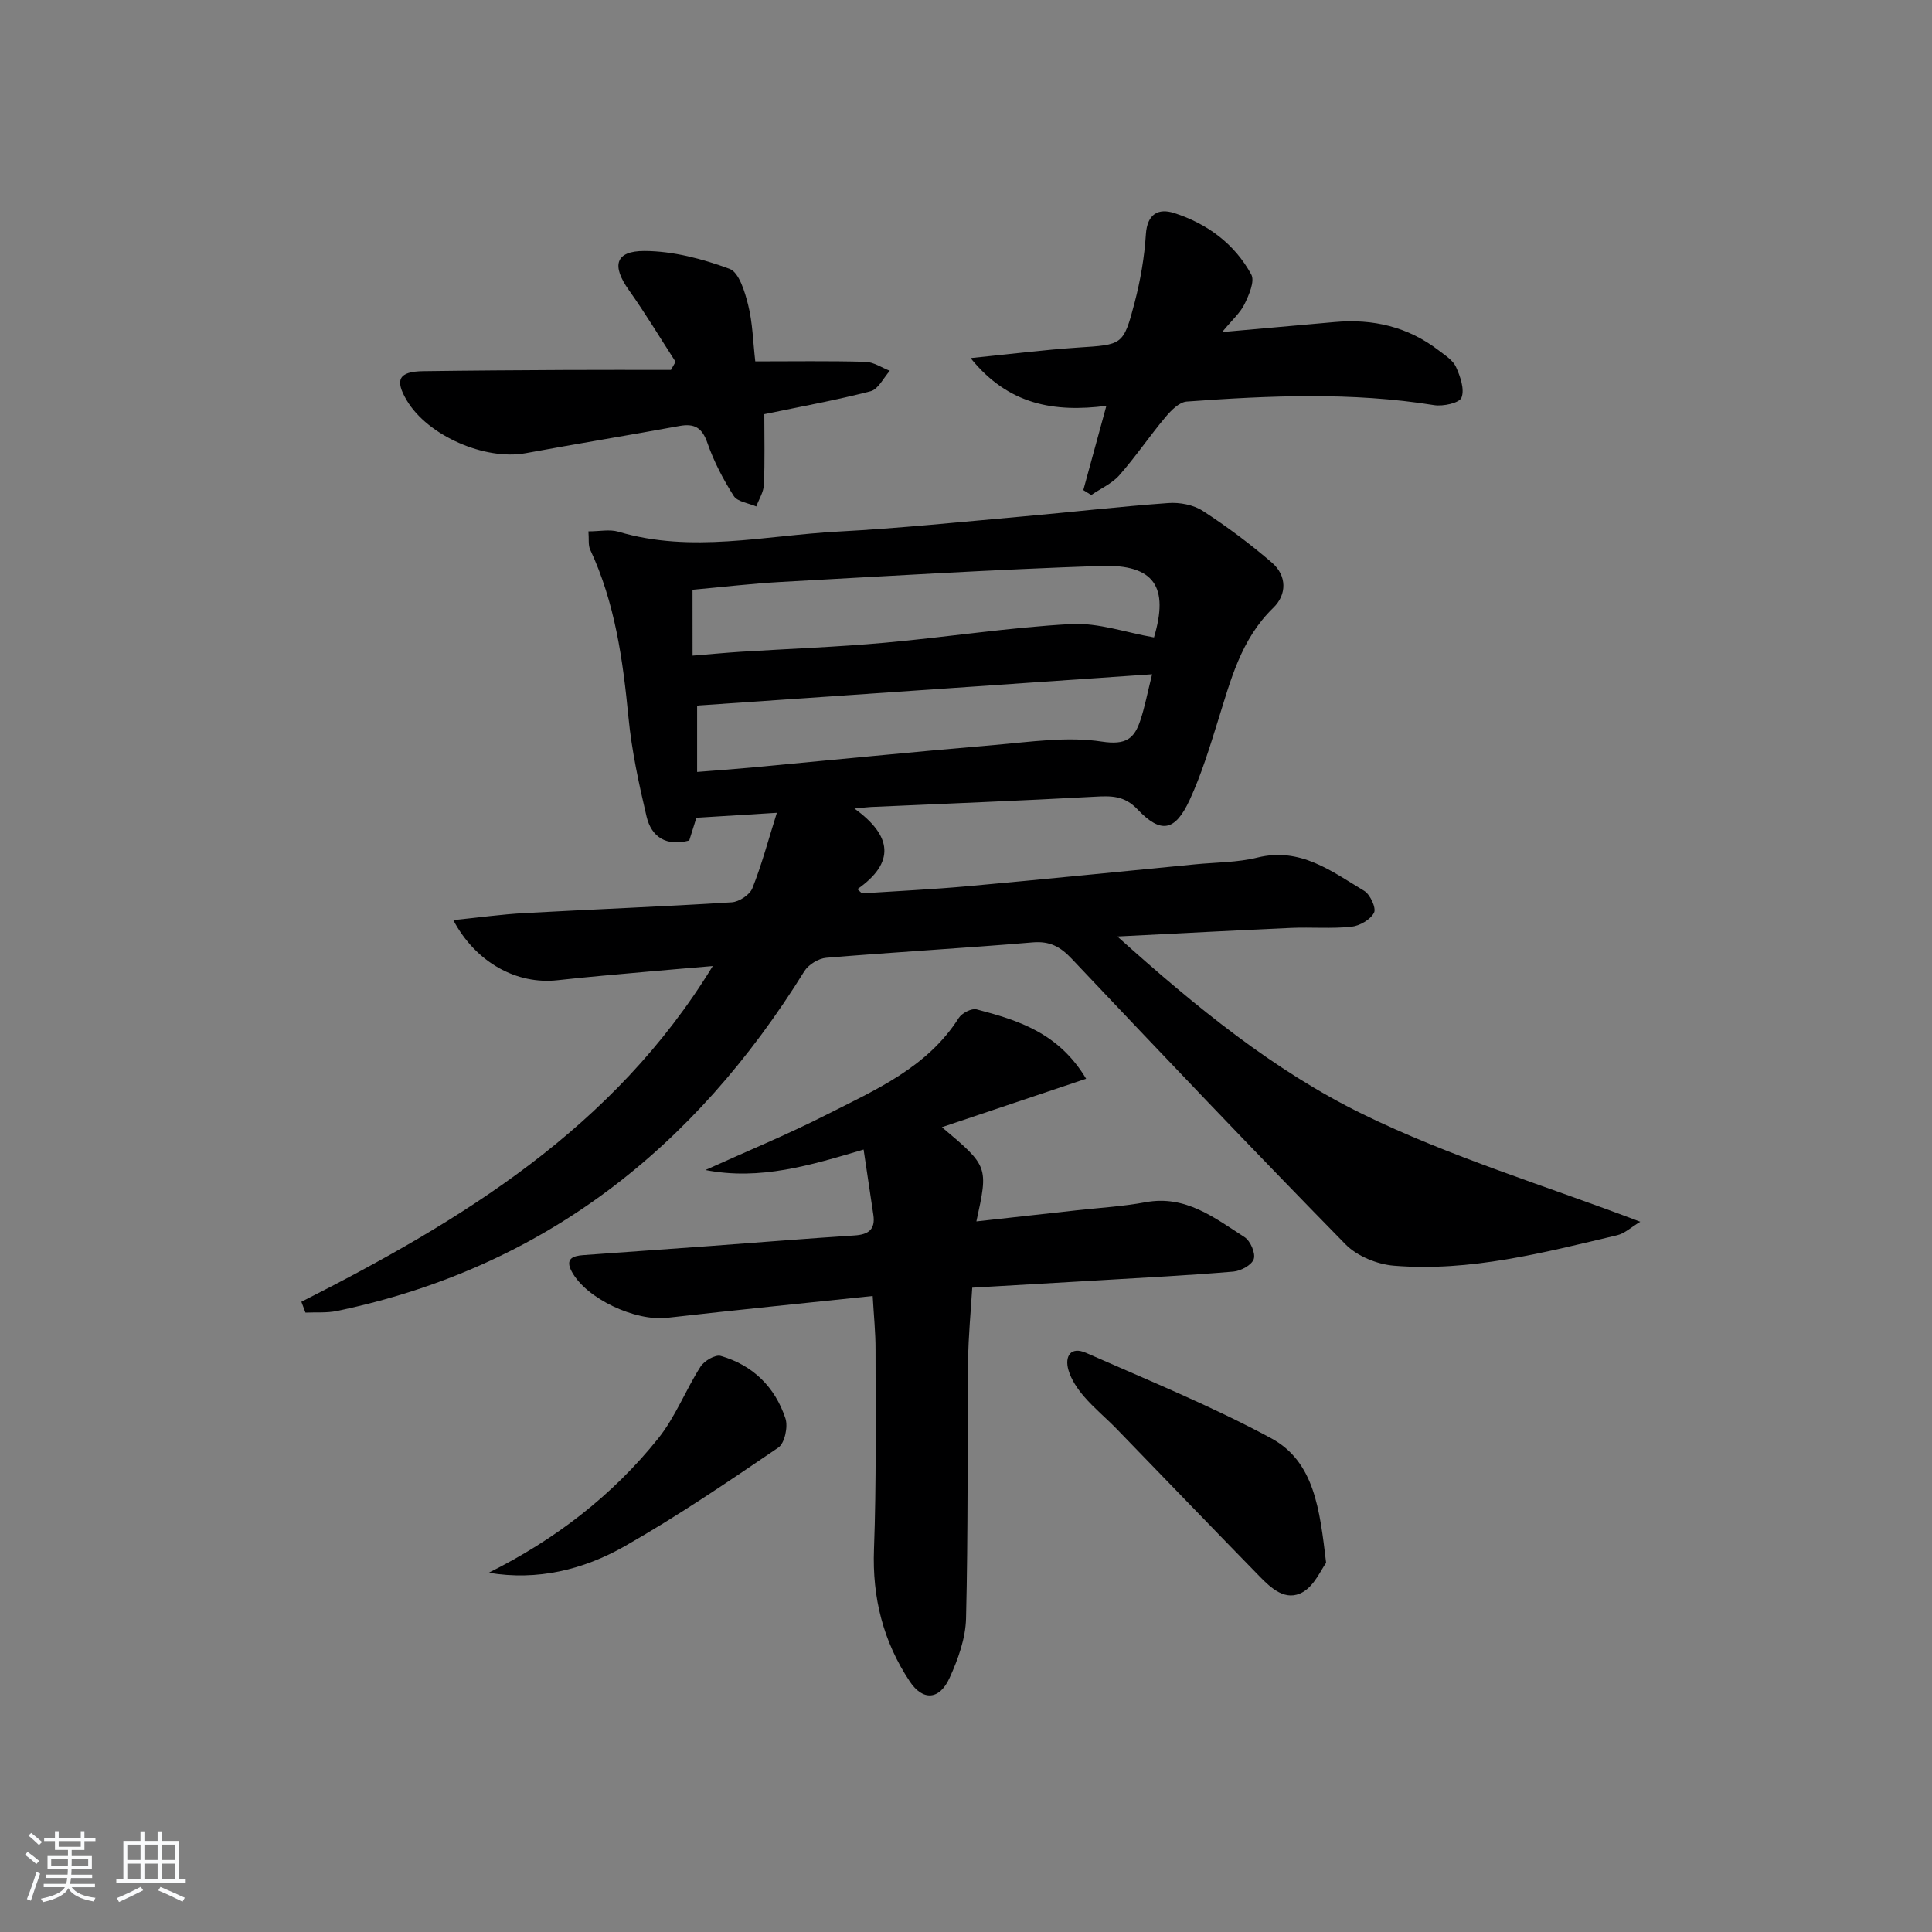 <svg enable-background="new 0 0 400 400" viewBox="0 0 400 400" xmlns="http://www.w3.org/2000/svg"><rect x="0" y="0" width="400" height="400" fill="#808080" stroke="none"/><path d="m5.17 384 .55-.58c.85.61 1.65 1.24 2.4 1.87l-.59.64c-.83-.73-1.62-1.38-2.36-1.93m1.22 9.53-.82-.34c.71-1.76 1.37-3.64 1.98-5.63.24.13.5.25.76.36-.6 1.67-1.24 3.54-1.92 5.61m-.5-13.5.57-.54c.56.44 1.31 1.06 2.26 1.87l-.65.64c-.67-.66-1.4-1.32-2.18-1.97m3.25.46h2.24v-1.36h.77v1.36h4.57v-1.36h.76v1.36h2.28v.69h-2.28v1.84h-2.64v1.26h4.18v2.64h-4.21c0 .45-.02.86-.05 1.21h4.32v.69h-4.38c-.04.34-.1.75-.19 1.22h5.15v.69h-4.82c.87 1.19 2.51 1.92 4.93 2.19-.17.31-.3.57-.37.76-2.77-.49-4.52-1.41-5.26-2.76-.56 1.26-2.3 2.23-5.24 2.9-.12-.24-.26-.48-.43-.72 2.73-.55 4.38-1.34 4.96-2.38h-4.38v-.69h4.65c.1-.38.17-.79.21-1.22h-4.32v-.69h4.4c.03-.34.05-.75.05-1.21h-4.2v-2.64h4.23v-1.26h-2.69v-1.84h-2.24zm1.46 4.46v1.29h3.45c.01-.4.02-.57.01-.53v-.32-.45h-3.46zm1.55-2.59h4.57v-1.19h-4.57zm6.11 2.59h-3.42v.77c-.01.19-.01.37-.02.53h3.44z" fill="#fafbfc"/><path d="m32.63 379.16h.82v1.98h3.54v7.89h1.46v.78h-14.37v-.78h1.46v-7.89h3.54v-1.98h.82v1.98h2.73zm-3.49 11.48.5.73c-1.61.82-3.28 1.63-5 2.42-.13-.27-.28-.55-.44-.82 1.75-.73 3.4-1.5 4.94-2.33m-2.78-5.55h2.73v-3.18h-2.73zm0 3.95h2.73v-3.2h-2.73zm3.54-3.95h2.73v-3.18h-2.73zm0 3.95h2.73v-3.2h-2.73zm7.89 4.68c-1.84-.92-3.51-1.7-5.02-2.32l.45-.73c1.89.8 3.57 1.55 5.04 2.23zm-1.62-11.81h-2.73v3.18h2.73zm-2.73 7.13h2.73v-3.2h-2.73z" fill="#fafbfc"/><g fill="#000001"><path d="m62.4 269.52c33.24-16.85 64.65-35.9 85.17-69.51-4.89.42-9.08.76-13.27 1.14-6.29.57-12.58 1.09-18.85 1.79-8.45.95-16.95-3.65-21.6-12.44 5.14-.52 9.97-1.2 14.82-1.46 14.28-.79 28.57-1.33 42.84-2.23 1.52-.1 3.72-1.55 4.26-2.91 1.93-4.83 3.27-9.9 5.07-15.62-6.38.39-11.45.71-16.66 1.03-.51 1.62-.99 3.17-1.48 4.71-4.71 1.26-7.82-.67-8.84-4.98-1.59-6.76-3.07-13.6-3.74-20.49-1.16-11.96-2.78-23.72-7.93-34.75-.44-.95-.23-2.2-.36-3.79 2.3 0 4.39-.46 6.19.07 15.15 4.52 30.29.79 45.41-.02 12.78-.68 25.52-2 38.27-3.13 10.07-.89 20.12-2.06 30.2-2.78 2.35-.17 5.18.36 7.12 1.62 4.99 3.23 9.8 6.83 14.31 10.71 3.13 2.69 3.12 6.62.3 9.35-6.72 6.5-8.84 15.02-11.47 23.42-1.73 5.53-3.43 11.12-5.85 16.36-3.02 6.52-5.95 7.07-10.79 1.97-2.74-2.89-5.47-2.82-8.89-2.63-15.44.84-30.89 1.44-46.34 2.13-.62.03-1.23.11-3.39.32 7.85 5.67 8.46 11.19.62 16.69.31.29.62.58.93.87 7.3-.48 14.62-.82 21.9-1.48 15.71-1.42 31.4-3.01 47.11-4.53 4.3-.42 8.72-.37 12.88-1.4 8.89-2.2 15.35 2.84 22.1 6.89 1.24.74 2.53 3.57 2.04 4.52-.74 1.44-2.97 2.73-4.68 2.91-4.12.44-8.32.06-12.48.24-11.53.51-23.06 1.13-35.98 1.78 16.42 14.74 32.42 27.77 50.7 36.73 18.16 8.9 37.79 14.81 57.56 22.33-1.86 1.11-3.22 2.43-4.81 2.8-15.19 3.59-30.39 7.59-46.18 6.3-3.48-.28-7.63-1.97-10.04-4.43-19.11-19.49-37.91-39.27-56.66-59.1-2.37-2.51-4.54-3.71-8.1-3.41-14.24 1.2-28.51 2-42.75 3.19-1.6.13-3.68 1.41-4.53 2.78-22.71 36.62-53.97 61.4-96.76 70.34-2.11.44-4.35.24-6.53.34-.29-.77-.56-1.5-.84-2.24zm80.99-133.78c3.75-.3 6.87-.6 10-.8 9.93-.62 19.89-.98 29.8-1.87 12.88-1.15 25.7-3.17 38.6-3.87 5.6-.3 11.33 1.76 17.13 2.77 3.1-10.4.16-15.18-11.03-14.8-22.06.75-44.1 2.09-66.14 3.31-6.19.34-12.37 1.08-18.37 1.62.01 4.86.01 8.97.01 13.64zm95.14 3.86c-32.12 2.21-63.14 4.34-94.2 6.48v13.74c3.87-.31 7.46-.56 11.03-.89 16.85-1.57 33.68-3.26 50.54-4.69 7.41-.63 15.02-1.8 22.23-.7 5.02.76 6.73-.62 7.99-4.47.88-2.65 1.4-5.4 2.41-9.47z"/><path d="m180.68 268.32c-14.52 1.53-28.55 2.92-42.57 4.52-6.6.75-16.73-3.96-19.74-9.58-1.41-2.63.2-3.24 2.35-3.4 8.78-.64 17.56-1.25 26.34-1.89 9.94-.73 19.88-1.54 29.83-2.18 2.89-.18 4.38-1.21 3.93-4.26-.66-4.39-1.31-8.79-2.02-13.53-10.98 3.25-21.42 6.45-32.75 4.24 8.36-3.79 16.87-7.29 25.04-11.44 10.18-5.17 20.87-9.76 27.41-20.04.65-1.02 2.67-2.06 3.71-1.78 8.53 2.24 16.95 4.82 22.66 14.36-10.27 3.45-19.94 6.7-29.86 10.03 9.63 8.12 9.63 8.12 7.14 19.51 7.03-.78 13.85-1.53 20.67-2.29 4.79-.53 9.62-.81 14.35-1.68 8.3-1.54 14.29 3.23 20.51 7.23 1.2.78 2.3 3.32 1.9 4.53-.41 1.24-2.68 2.47-4.23 2.6-9.1.77-18.23 1.24-27.36 1.78-8.78.52-17.56 1.02-26.7 1.55-.31 5.17-.8 10.08-.85 15-.18 17.82.01 35.65-.43 53.46-.1 4.15-1.65 8.47-3.4 12.31-2.09 4.61-5.54 4.84-8.27.73-5.48-8.25-7.77-17.33-7.39-27.36.51-13.77.31-27.56.32-41.35.01-3.45-.35-6.91-.59-11.07z"/><path d="m200.95 74.14c8.18-.82 15.19-1.71 22.23-2.18 9.22-.61 9.4-.41 11.73-9.31 1.2-4.6 2.03-9.38 2.33-14.12.27-4.25 2.59-5.47 5.84-4.43 6.83 2.19 12.51 6.36 15.98 12.72.77 1.41-.47 4.24-1.39 6.13-.88 1.82-2.54 3.25-4.64 5.8 8.61-.77 15.94-1.41 23.27-2.07 7.93-.72 15.22.97 21.6 5.89 1.31 1.01 2.92 2.02 3.55 3.41.89 1.97 1.81 4.6 1.14 6.34-.43 1.12-3.81 1.86-5.67 1.56-17.05-2.74-34.13-1.98-51.21-.74-1.55.11-3.24 1.82-4.39 3.19-3.3 3.93-6.18 8.21-9.57 12.06-1.52 1.73-3.85 2.75-5.82 4.1-.55-.34-1.1-.68-1.64-1.02 1.53-5.59 3.06-11.17 4.77-17.44-10.79 1.37-20.28-.17-28.11-9.89z"/><path d="m139.87 74.91c-3.21-4.96-6.25-10.04-9.67-14.85-3.58-5.03-2.86-8.11 3.22-8.1 5.91.02 12.02 1.63 17.62 3.7 1.98.73 3.18 4.76 3.86 7.49.92 3.65.99 7.51 1.47 11.67 7.63 0 15.23-.12 22.82.09 1.69.05 3.36 1.21 5.04 1.86-1.31 1.46-2.39 3.81-3.97 4.23-7.17 1.86-14.48 3.18-22.02 4.75 0 4.75.13 9.67-.08 14.59-.06 1.53-1.03 3.02-1.58 4.52-1.6-.7-3.89-.96-4.67-2.18-2.18-3.42-4.11-7.12-5.44-10.95-1.1-3.19-2.68-4.11-5.83-3.53-10.58 1.94-21.19 3.67-31.77 5.62-8.45 1.56-20.31-3.6-24.65-10.92-2.54-4.28-1.65-5.98 3.36-6.05 9.81-.14 19.63-.2 29.44-.25 7.3-.04 14.59-.01 21.89-.01.32-.56.64-1.12.96-1.68z"/><path d="m274.56 323.57c-1.04 1.39-2.38 4.63-4.78 6.03-3.57 2.08-6.61-.77-9.07-3.3-9.88-10.11-19.66-20.31-29.51-30.45-2.2-2.27-4.67-4.29-6.73-6.68-1.38-1.59-2.67-3.5-3.25-5.48-.85-2.87.45-5 3.64-3.59 12.88 5.68 25.97 11.01 38.33 17.68 8.92 4.83 10.04 14.63 11.37 25.79z"/><path d="m101.18 325.62c13.75-6.87 25.59-15.96 35.09-27.8 3.56-4.44 5.67-10.01 8.76-14.86.77-1.21 3.06-2.56 4.19-2.23 6.65 1.91 11.25 6.44 13.4 12.95.57 1.72-.16 5.13-1.48 6.03-10.42 7.09-20.88 14.2-31.82 20.43-8.55 4.85-18.04 7.18-28.14 5.48z"/></g></svg>